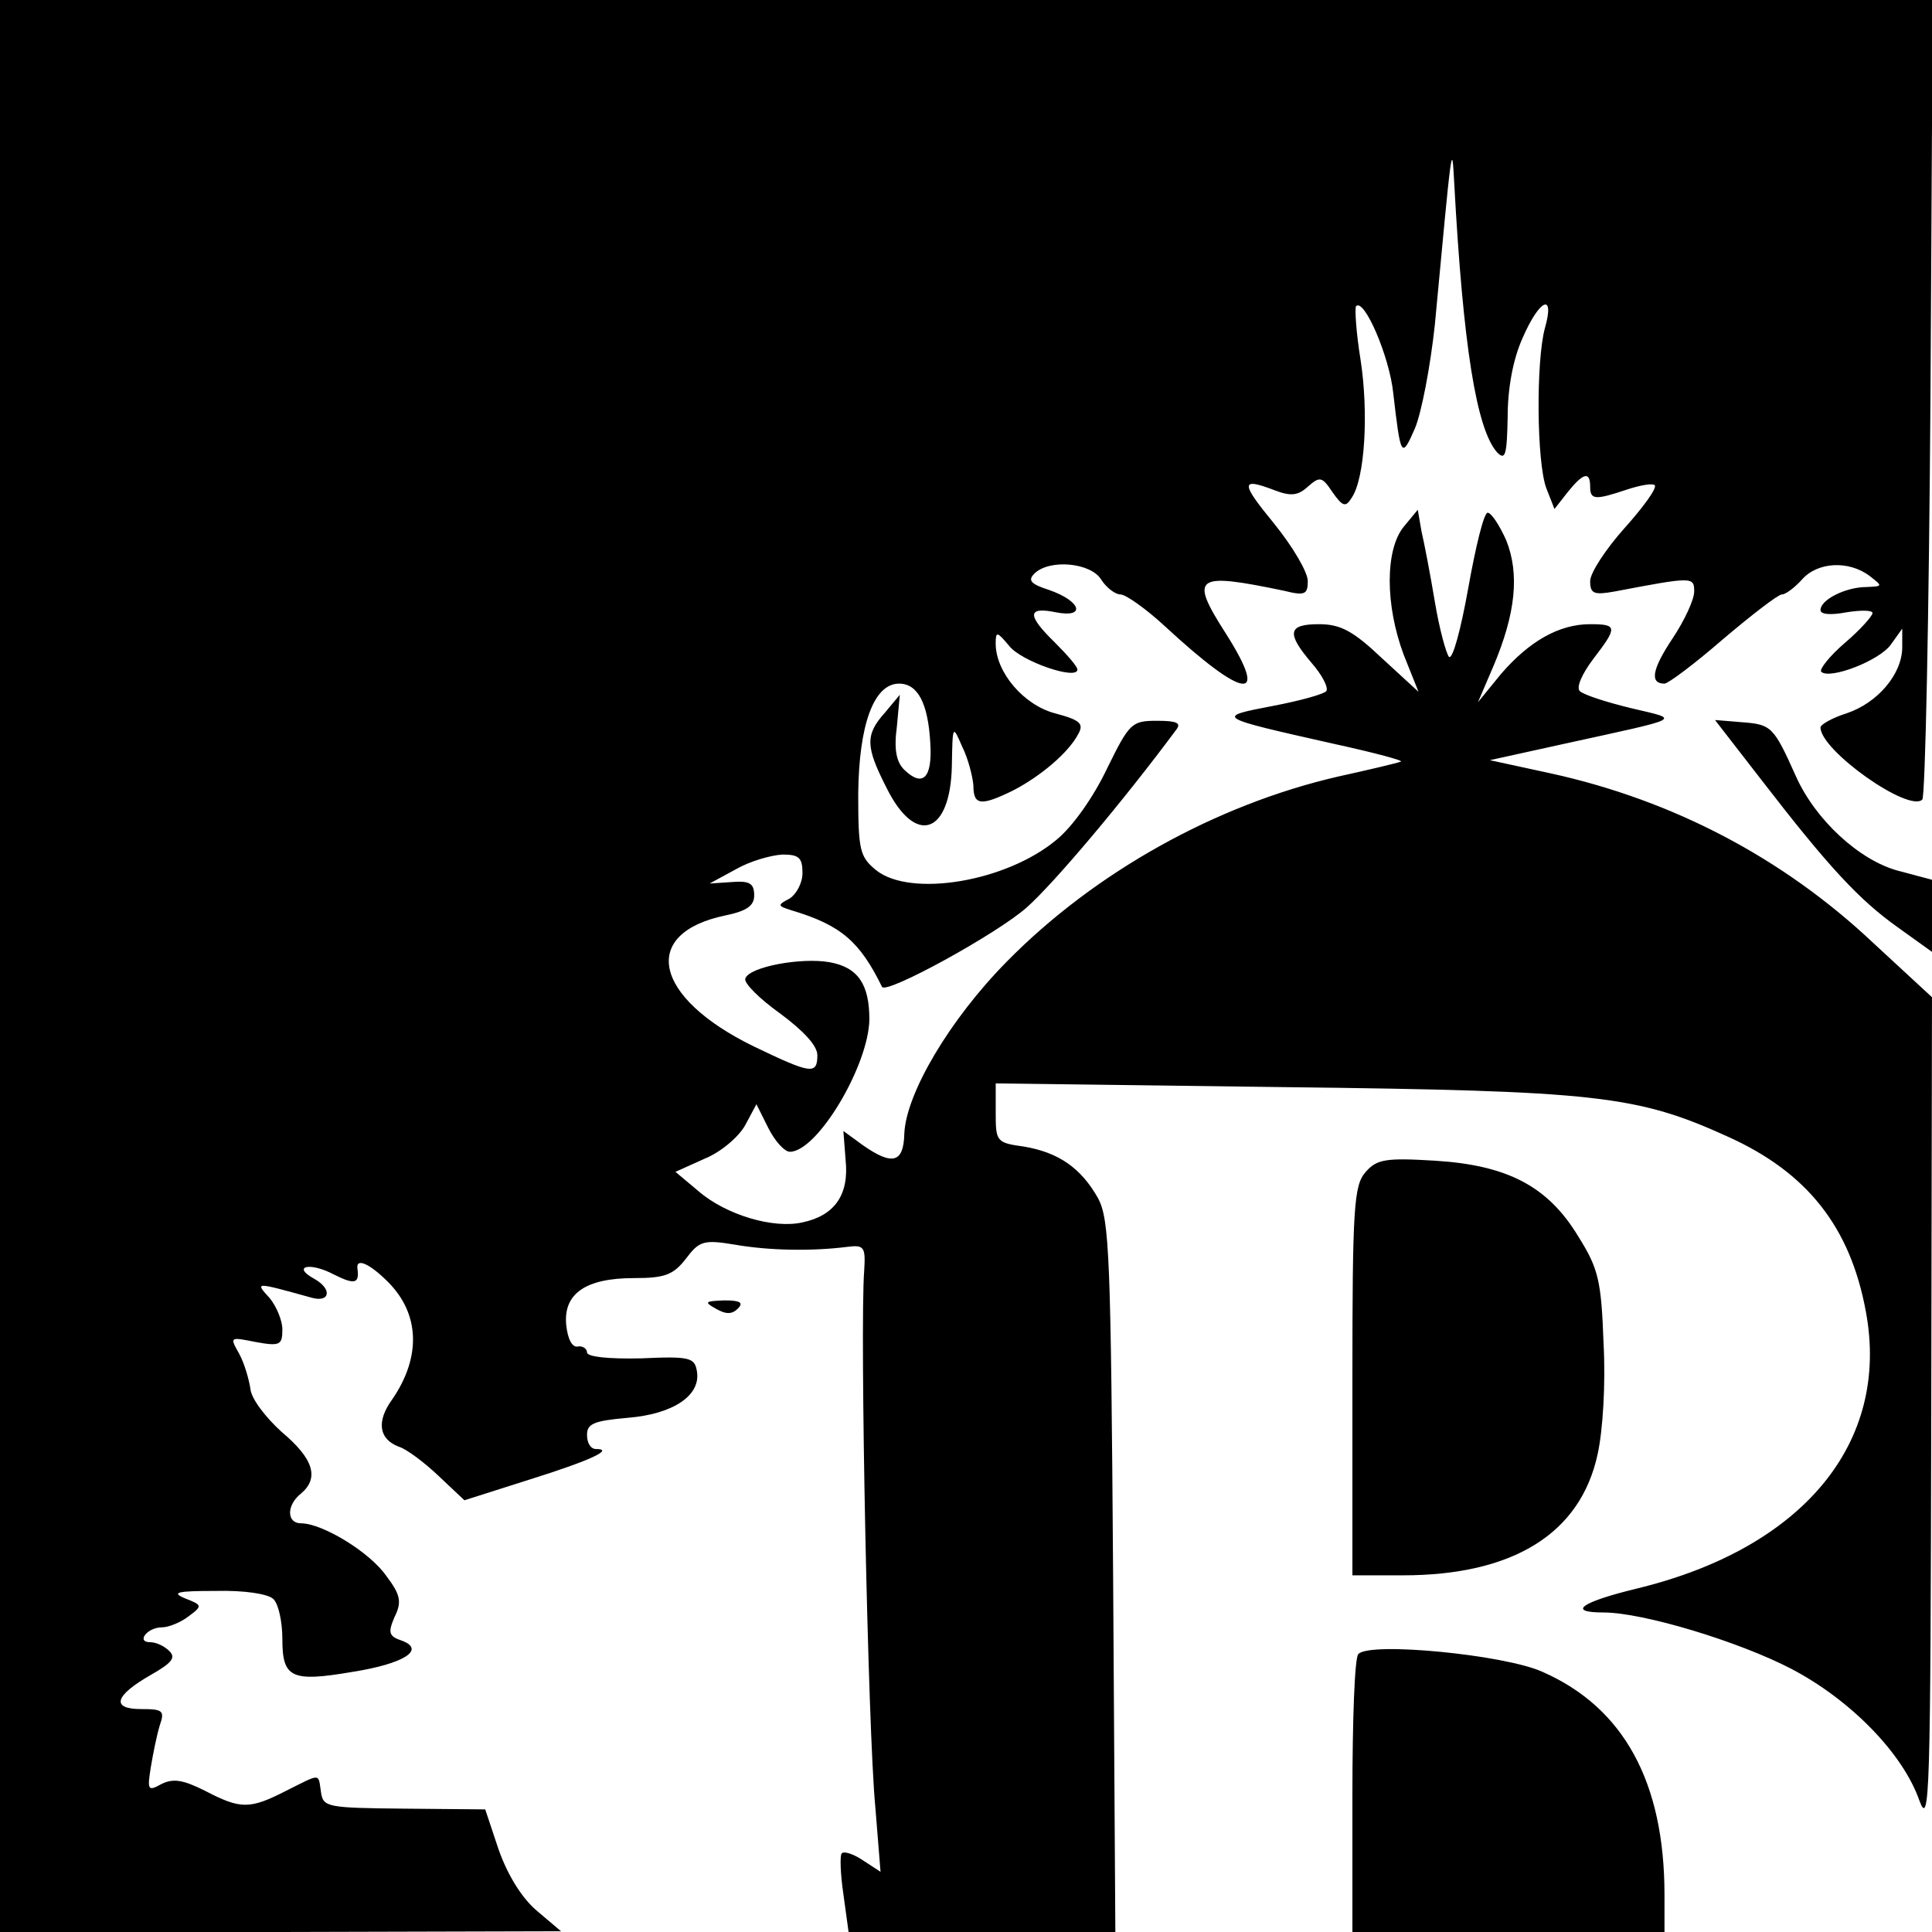 <?xml version="1.0" standalone="no"?>
<!DOCTYPE svg PUBLIC "-//W3C//DTD SVG 20010904//EN"
 "http://www.w3.org/TR/2001/REC-SVG-20010904/DTD/svg10.dtd">
<svg version="1.0" xmlns="http://www.w3.org/2000/svg"
 width="260pt" height="260pt" viewBox="0 0 260 260"
 preserveAspectRatio="xMidYMid meet">
<g transform="translate(0,260) scale(0.1,-0.1)"
fill="#000000" stroke="none">
<path d="M0 1300 l0 -1300 378 0 377 1 -33 28 c-20 17 -39 48 -51 82 l-18 54
-109 1 c-104 1 -109 2 -112 22 -4 26 1 26 -47 2 -49 -25 -61 -25 -109 0 -30
15 -43 17 -59 9 -18 -10 -19 -8 -14 23 3 18 8 43 12 56 7 20 4 22 -25 22 -41
0 -36 18 13 46 28 16 34 23 25 32 -7 7 -18 12 -26 12 -19 0 -4 20 16 20 9 0
26 7 36 15 19 14 18 15 -5 24 -19 8 -11 10 41 10 39 1 71 -4 78 -11 7 -7 12
-31 12 -54 0 -52 12 -58 94 -44 70 11 99 30 67 42 -18 6 -19 11 -10 32 10 20
8 30 -11 55 -22 32 -86 71 -115 71 -19 0 -20 24 0 40 25 21 17 47 -26 83 -22
20 -41 45 -42 58 -2 13 -8 34 -15 47 -13 23 -13 23 22 16 33 -6 36 -4 36 17 0
12 -8 31 -17 42 -20 22 -21 22 55 1 26 -8 30 11 5 25 -31 17 -6 23 26 6 28
-14 35 -13 32 8 -2 15 17 6 41 -18 43 -43 45 -101 6 -158 -22 -30 -18 -54 9
-64 10 -3 34 -21 53 -39 l35 -33 88 28 c83 26 114 41 89 41 -7 0 -12 8 -12 19
0 15 9 19 55 23 61 5 98 30 93 62 -3 19 -9 21 -75 18 -44 -1 -73 2 -73 8 0 5
-6 9 -12 8 -8 -2 -14 10 -16 29 -4 42 26 63 91 63 41 0 53 4 70 26 18 24 24
26 66 19 46 -8 103 -9 151 -3 23 3 25 0 23 -32 -6 -78 5 -619 15 -722 l7 -87
-23 15 c-13 9 -26 13 -29 10 -3 -2 -2 -28 2 -55 l7 -51 179 0 180 0 -3 478
c-3 431 -5 480 -20 509 -23 41 -53 62 -100 70 -37 5 -38 7 -38 45 l0 40 388
-5 c422 -5 475 -11 598 -67 106 -48 164 -121 185 -235 33 -177 -85 -319 -309
-373 -74 -18 -94 -32 -44 -32 53 0 182 -39 253 -76 80 -42 150 -114 172 -177
14 -38 15 8 16 519 l1 562 -79 73 c-122 115 -270 192 -433 228 l-83 18 100 22
c164 36 157 32 90 48 -33 8 -64 18 -69 23 -5 5 3 23 18 43 33 43 33 47 -4 47
-42 0 -82 -23 -120 -67 l-31 -38 21 49 c30 71 35 124 17 169 -9 20 -20 37 -25
37 -5 0 -16 -45 -26 -101 -10 -56 -21 -97 -26 -93 -4 5 -13 38 -19 74 -6 36
-14 78 -18 95 l-5 29 -19 -23 c-25 -31 -25 -105 0 -172 l20 -50 -49 45 c-39
37 -56 46 -85 46 -42 0 -44 -12 -10 -52 14 -16 23 -33 20 -38 -3 -4 -35 -13
-72 -20 -78 -15 -78 -15 82 -51 55 -12 96 -23 90 -24 -5 -2 -43 -11 -84 -20
-165 -38 -328 -129 -446 -249 -77 -78 -136 -178 -138 -232 -1 -39 -16 -43 -56
-15 l-26 19 3 -39 c5 -47 -15 -75 -58 -84 -39 -9 -103 10 -140 42 l-31 26 40
18 c22 9 46 30 54 45 l15 28 16 -32 c9 -18 22 -32 29 -32 37 0 106 116 107
178 0 47 -15 70 -53 77 -38 7 -109 -6 -114 -22 -2 -6 19 -27 47 -47 31 -23 50
-43 50 -56 0 -27 -9 -25 -86 12 -135 66 -153 152 -38 176 29 6 39 13 39 27 0
16 -6 20 -30 18 l-30 -2 35 19 c19 11 47 19 63 20 22 0 27 -4 27 -25 0 -13 -8
-28 -17 -34 -17 -9 -17 -10 2 -16 67 -20 92 -42 122 -103 5 -11 156 72 195
107 37 33 129 142 201 239 7 9 1 12 -26 12 -34 0 -37 -3 -67 -64 -18 -38 -46
-78 -68 -96 -68 -57 -197 -78 -243 -41 -22 18 -24 27 -24 103 1 93 21 148 55
148 25 0 39 -26 42 -80 3 -47 -10 -60 -35 -36 -11 11 -14 28 -10 58 l4 43 -20
-24 c-27 -30 -26 -46 2 -101 39 -79 86 -63 88 29 1 56 1 56 14 26 8 -16 14
-40 15 -52 0 -27 10 -28 53 -7 37 19 75 51 88 76 8 14 3 19 -31 28 -42 11 -80
55 -80 94 0 17 2 16 18 -3 16 -21 92 -47 92 -32 0 4 -14 20 -30 36 -38 37 -38
49 1 41 41 -8 34 15 -9 30 -25 8 -29 13 -20 22 20 20 76 15 90 -8 7 -11 19
-20 26 -20 7 0 34 -19 60 -43 107 -99 141 -103 82 -10 -50 78 -42 83 78 58 28
-7 32 -5 32 13 0 12 -20 46 -45 77 -46 56 -46 63 1 45 21 -8 31 -7 44 5 16 14
19 14 33 -7 14 -20 18 -21 26 -8 18 26 23 115 12 186 -6 37 -8 70 -6 72 11 11
45 -68 50 -117 10 -86 11 -89 29 -48 9 21 21 84 27 140 23 246 23 248 26 192
12 -221 30 -333 58 -364 11 -11 13 -3 14 48 0 38 7 77 20 106 23 53 44 62 30
13 -12 -45 -11 -180 2 -215 l11 -28 18 23 c21 26 30 28 30 7 0 -18 7 -18 49
-4 18 6 35 9 38 6 3 -4 -15 -29 -41 -58 -25 -28 -46 -60 -46 -71 0 -17 5 -19
33 -14 105 20 107 20 107 0 0 -11 -13 -39 -29 -63 -28 -42 -31 -61 -11 -61 5
0 41 27 79 60 39 33 74 60 79 60 5 0 17 9 27 20 21 24 63 26 91 5 18 -14 18
-14 -4 -15 -28 0 -62 -17 -62 -31 0 -6 14 -7 35 -3 19 3 35 3 35 -1 0 -4 -17
-23 -37 -40 -21 -18 -35 -36 -32 -39 11 -11 79 15 94 37 l15 21 0 -25 c0 -36
-33 -75 -75 -89 -19 -6 -35 -15 -35 -19 0 -31 119 -115 137 -97 4 4 9 248 11
542 l3 534 -1301 0 -1300 0 0 -1300z"/>
<path d="M2370 1551 c91 -118 132 -162 184 -199 l46 -33 0 48 0 49 -45 12
c-53 14 -112 69 -138 127 -30 67 -33 70 -72 73 l-37 3 62 -80z"/>
<path d="M1838 1023 c-16 -18 -18 -46 -18 -281 l0 -262 68 0 c148 0 239 56
262 163 7 31 11 95 8 149 -3 85 -7 101 -34 144 -41 68 -96 96 -193 102 -66 4
-78 2 -93 -15z"/>
<path d="M963 839 c14 -8 22 -8 30 0 8 8 3 11 -18 11 -26 -1 -28 -2 -12 -11z"/>
<path d="M1828 374 c-5 -4 -8 -90 -8 -191 l0 -183 210 0 210 0 0 50 c0 152
-55 252 -164 300 -50 23 -233 41 -248 24z"/>
</g>
</svg>
